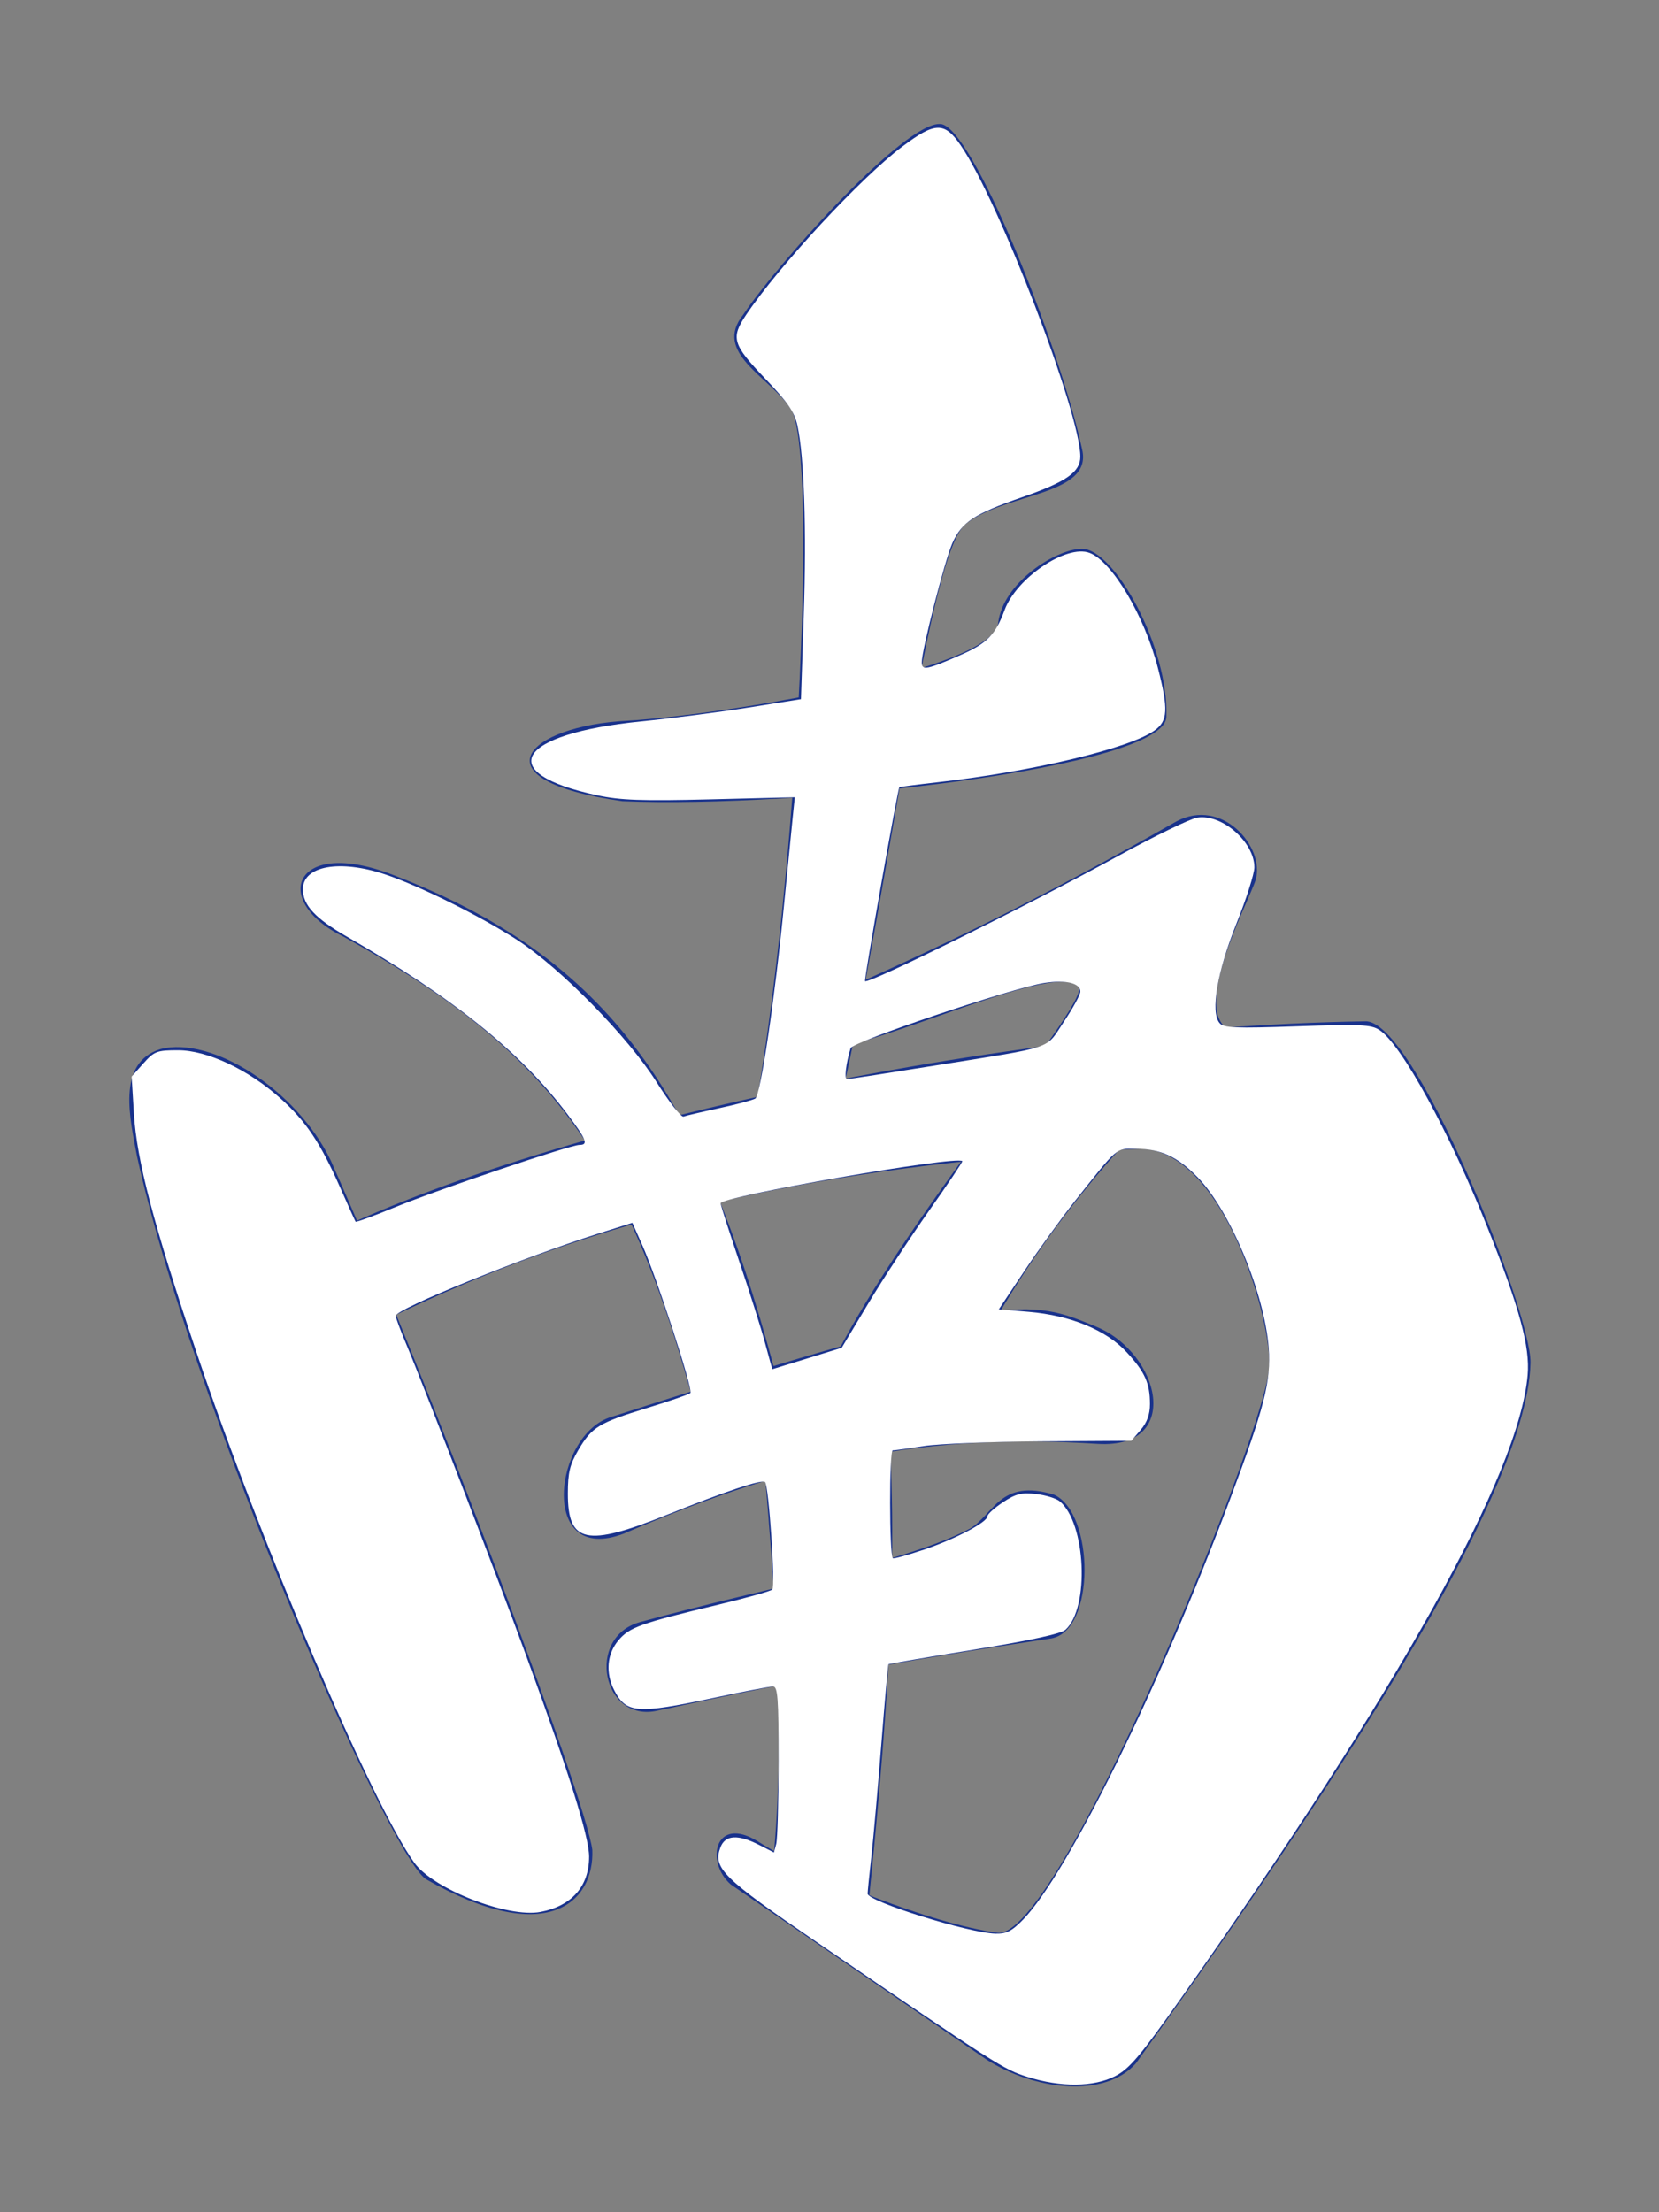 <?xml version="1.0" encoding="UTF-8" standalone="no"?>
<!-- Created with Inkscape (http://www.inkscape.org/) -->

<svg
   xmlns:osb="http://www.openswatchbook.org/uri/2009/osb"
   xmlns:dc="http://purl.org/dc/elements/1.1/"
   xmlns:cc="http://creativecommons.org/ns#"
   xmlns:rdf="http://www.w3.org/1999/02/22-rdf-syntax-ns#"
   xmlns:svg="http://www.w3.org/2000/svg"
   xmlns="http://www.w3.org/2000/svg"
   xmlns:sodipodi="http://sodipodi.sourceforge.net/DTD/sodipodi-0.dtd"
   xmlns:inkscape="http://www.inkscape.org/namespaces/inkscape"
   width="300"
   height="400"
   viewBox="0 0 300 400"
   id="svg2"
   version="1.1"
   inkscape:version="0.92.3 (2405546, 2018-03-11)"
   sodipodi:docname="Nan2.svg"
   inkscape:export-filename="C:\Users\Fluffy\Documents\Projects\ExtraRiichi\Nan.png"
   inkscape:export-xdpi="180"
   inkscape:export-ydpi="180">
  <rect x="0" y="0" width="300" height="400" fill="#808080" stroke="none"/>
  <defs
     id="defs4">
    <inkscape:path-effect
       effect="skeletal"
       id="path-effect7963"
       is_visible="true"
       pattern="m -90.826,-314.07 23.03,41.385 13.798,-41.385 z"
       copytype="repeated_stretched"
       prop_scale="1"
       scale_y_rel="false"
       spacing="0"
       normal_offset="0"
       tang_offset="0"
       prop_units="false"
       vertical_pattern="false"
       fuse_tolerance="0"
       pattern-nodetypes="cccc" />
    <inkscape:path-effect
       effect="skeletal"
       id="path-effect7830"
       is_visible="true"
       pattern="M -12.828,33.716 -17,-11 l 9,0 z"
       copytype="repeated_stretched"
       prop_scale="-1"
       scale_y_rel="false"
       spacing="5.1"
       normal_offset="0"
       tang_offset="0"
       prop_units="false"
       vertical_pattern="false"
       fuse_tolerance="0"
       pattern-nodetypes="cccc" />
    <linearGradient
       id="linearGradient10055"
       osb:paint="solid">
      <stop
         style="stop-color:#000000;stop-opacity:1;"
         offset="0"
         id="stop10057" />
    </linearGradient>
    <marker
       inkscape:stockid="Arrow1Lstart"
       orient="auto"
       refY="0"
       refX="0"
       id="Arrow1Lstart"
       style="overflow:visible"
       inkscape:isstock="true">
      <path
         id="path4978"
         d="M 0,0 5,-5 -12.5,0 5,5 0,0 Z"
         style="fill:#000000;fill-opacity:1;fill-rule:evenodd;stroke:#ff5c00;stroke-width:1pt;stroke-opacity:1"
         transform="matrix(0.8,0,0,0.8,10,0)"
         inkscape:connector-curvature="0" />
    </marker>
    <clipPath
       clipPathUnits="userSpaceOnUse"
       id="clipPath4243">
      <circle
         style="opacity:1;fill:#000000;fill-opacity:0.297;fill-rule:nonzero;stroke:#000000;stroke-width:19.133;stroke-linecap:butt;stroke-linejoin:round;stroke-miterlimit:4;stroke-dasharray:none;stroke-dashoffset:0;stroke-opacity:1"
         id="circle4245"
         cx="-264.66"
         cy="-198.207"
         r="293.954" />
    </clipPath>
    <clipPath
       clipPathUnits="userSpaceOnUse"
       id="clipPath7847">
      <ellipse
         style="opacity:1;fill:#822600;fill-opacity:1;fill-rule:nonzero;stroke:none;stroke-width:12;stroke-linecap:round;stroke-linejoin:round;stroke-miterlimit:4;stroke-dasharray:none;stroke-dashoffset:0;stroke-opacity:1"
         id="ellipse7849"
         cx="394"
         cy="552.362"
         rx="349.495"
         ry="216" />
    </clipPath>
    <clipPath
       clipPathUnits="userSpaceOnUse"
       id="clipPath4243-1">
      <circle
         style="opacity:1;fill:#000000;fill-opacity:0.297;fill-rule:nonzero;stroke:#000000;stroke-width:19.133;stroke-linecap:butt;stroke-linejoin:round;stroke-miterlimit:4;stroke-dasharray:none;stroke-dashoffset:0;stroke-opacity:1"
         id="circle4245-4"
         cx="-264.66"
         cy="-198.207"
         r="293.954" />
    </clipPath>
    <clipPath
       clipPathUnits="userSpaceOnUse"
       id="clipPath7876">
      <circle
         style="opacity:1;fill:#000000;fill-opacity:0.297;fill-rule:nonzero;stroke:#000000;stroke-width:19.133;stroke-linecap:butt;stroke-linejoin:round;stroke-miterlimit:4;stroke-dasharray:none;stroke-dashoffset:0;stroke-opacity:1"
         id="circle7878"
         cx="-264.66"
         cy="-198.207"
         r="293.954" />
    </clipPath>
    <clipPath
       clipPathUnits="userSpaceOnUse"
       id="clipPath14693">
      <rect
         style="opacity:1;fill:#a53c3c;fill-opacity:1;fill-rule:nonzero;stroke:none;stroke-width:8;stroke-linecap:round;stroke-linejoin:round;stroke-miterlimit:4;stroke-dasharray:none;stroke-dashoffset:0;stroke-opacity:1"
         id="rect14695"
         width="131.784"
         height="168.821"
         x="-332.596"
         y="383.498"
         rx="1.255"
         ry="3.751"
         transform="matrix(0.999,-0.035,0.035,0.999,0,0)" />
    </clipPath>
    <clipPath
       clipPathUnits="userSpaceOnUse"
       id="clipPath14952">
      <ellipse
         style="opacity:1;fill:#a53c3c;fill-opacity:1;fill-rule:nonzero;stroke:none;stroke-width:7;stroke-linecap:round;stroke-linejoin:round;stroke-miterlimit:4;stroke-dasharray:none;stroke-dashoffset:0;stroke-opacity:1"
         id="ellipse14954"
         cx="-271.344"
         cy="647.256"
         rx="69.057"
         ry="116.911"
         transform="matrix(0.999,-0.035,0.035,0.999,0,0)" />
    </clipPath>
  </defs>
  <sodipodi:namedview
     id="base"
     pagecolor="#aeffff"
     bordercolor="#666666"
     borderopacity="1"
     inkscape:pageopacity="0"
     inkscape:pageshadow="2"
     inkscape:zoom="1.4297189"
     inkscape:cx="281.11555"
     inkscape:cy="234.53476"
     inkscape:document-units="px"
     inkscape:current-layer="g4184"
     showgrid="true"
     inkscape:window-width="2493"
     inkscape:window-height="1025"
     inkscape:window-x="67"
     inkscape:window-y="27"
     inkscape:window-maximized="1"
     showguides="true"
     inkscape:guide-bbox="true"
     units="px">
    <inkscape:grid
       type="xygrid"
       id="grid4774"
       visible="true"
       dotted="false"
       color="#3f3fff"
       opacity="0.039"
       empcolor="#3f3fff"
       empopacity="0.078"
       enabled="false" />
    <sodipodi:guide
       position="85.681,200.039"
       orientation="0,1"
       id="guide8231"
       inkscape:label=""
       inkscape:color="rgb(0,0,255)" />
    <sodipodi:guide
       position="150,200"
       orientation="1,0"
       id="guide8233"
       inkscape:label=""
       inkscape:color="rgb(0,0,255)" />
  </sodipodi:namedview>
  <g
     inkscape:label="Layer 1"
     inkscape:groupmode="layer"
     id="layer1"
     transform="translate(0,-652.362)">
    <g
       id="g4184"
       transform="matrix(1.004,0,0,1.004,-10.101,-17.441)">
      <g
         id="g4195"
         transform="matrix(0.97,0,0,1,4.83,0)">
        <path
           style="fill:#19328c;fill-opacity:1;fill-rule:evenodd;stroke:none;stroke-width:1px;stroke-linecap:butt;stroke-linejoin:miter;stroke-opacity:1"
           d="m 180.01,689.47 c -6.609,-0.485 -30.383,25.265 -36.606,34.322 -5.695,6.905 4.795,11.13 8.862,16.984 5.133,8.061 1.221,89.907 -8.338,135.137 l 15.468,-2.31 c 10.152,-37.07 17.662,-105.92 25.262,-112.08 7.234,-5.649 23.672,-5.054 21.675,-13.417 -4.133,-18.672 -20.447,-58.425 -26.324,-58.636 z"
           id="path4166"
           inkscape:connector-curvature="0"
           sodipodi:nodetypes="cccccccc" />
        <path
           style="fill:#19328c;fill-opacity:1;fill-rule:evenodd;stroke:none;stroke-width:1px;stroke-linecap:butt;stroke-linejoin:miter;stroke-opacity:1"
           d="m 122.017,796.927 c -18.916,0.88 -28.798,10.697 -1.049,14.5 32.699,1.344 100.914,-5.959 100.991,-15.211 0.5,-12.386 -9.68,-30.361 -15.727,-30.25 -4.81,0.067 -14.607,6.082 -15.497,13.352 -0.772,8.524 -50.993,16.589 -68.718,17.608 z"
           id="path4168"
           inkscape:connector-curvature="0"
           sodipodi:nodetypes="cccccc" />
        <path
           style="fill:#19328c;fill-opacity:1;fill-rule:evenodd;stroke:none;stroke-width:1px;stroke-linecap:butt;stroke-linejoin:miter;stroke-opacity:1"
           d="m 153.672,848.845 c 25.632,-10.563 45.928,-20.434 70.167,-33.785 8.504,-4.399 16.459,4.652 14.716,10.495 -1.133,3.798 -14.086,26.768 -2.696,27.664 -10.298,8.03 -38.07,31.797 -54.005,67.804 l -24.83,-2.098 c 10.656,-26.666 51.369,-71.181 48.611,-74.101 -4.701,-5.086 -42.155,13.54 -50.337,11.191 z"
           id="path4170"
           inkscape:connector-curvature="0"
           sodipodi:nodetypes="ccscccccc" />
        <path
           style="fill:#19328c;fill-opacity:1;fill-rule:evenodd;stroke:none;stroke-width:1px;stroke-linecap:butt;stroke-linejoin:miter;stroke-opacity:1"
           d="M 58.29,893.366 C 98.374,871.736 187.214,852.18 258.854,851.069 c 9.116,-0.556 30.913,52.374 30.721,61.518 -0.599,26.028 -45.433,88.498 -73.247,126.117 -5.793,6.423 -18.898,4.846 -27.696,-0.618 l -47.537,-31.564 c -4.804,-4.05 -3.004,-12.591 5.05,-7.744 10.641,6.55 32.405,14.858 44.465,16.434 11.075,1.473 48.138,-86.153 50.355,-100.929 1.303,-6.709 -7.483,-39.244 -23.333,-40.273 -107.244,3.993 -143.146,35.796 -157.541,37.248 z"
           id="path4172"
           inkscape:connector-curvature="0"
           sodipodi:nodetypes="cccccccccccc" />
        <path
           style="fill:#19328c;fill-opacity:1;fill-rule:evenodd;stroke:none;stroke-width:1px;stroke-linecap:butt;stroke-linejoin:miter;stroke-opacity:1"
           d="m 35.177,856.075 c -8.329,2.473 -5.543,12.924 -4.359,19.235 9.767,43.249 46.333,125.351 53.642,130.24 22.498,12.482 31.295,4.163 30.913,-5.246 -1.137,-9.12 -30.281,-84.443 -48.576,-124.2 -6.318,-12.702 -22.054,-22.438 -31.62,-20.029 z"
           id="path4174"
           inkscape:connector-curvature="0"
           sodipodi:nodetypes="cccccc" />
        <path
           style="fill:#19328c;fill-opacity:1;fill-rule:evenodd;stroke:none;stroke-width:1px;stroke-linecap:butt;stroke-linejoin:miter;stroke-opacity:1"
           d="m 69.202,835.833 c -13.711,-6.448 -9.284,-18.129 9.262,-11.096 42.105,15.716 58.237,41.971 71.995,93.682 l -15.468,4.197 C 121.714,873.695 105.901,855.547 69.202,835.833 Z"
           id="path4176"
           inkscape:connector-curvature="0"
           sodipodi:nodetypes="ccccc" />
        <path
           style="fill:#19328c;fill-opacity:1;fill-rule:evenodd;stroke:none;stroke-width:1px;stroke-linecap:butt;stroke-linejoin:miter;stroke-opacity:1"
           d="m 121.217,943.33 c -15.905,5.903 -13.032,-18.011 -2.259,-21.031 74.131,-23.15 77.605,-21.158 89.998,-16.23 11.852,4.763 16.094,21.95 0.351,21.099 -31.187,-1.969 -55.587,2.549 -88.09,16.163 z"
           id="path4178"
           inkscape:connector-curvature="0"
           sodipodi:nodetypes="ccccc" />
        <path
           style="fill:#19328c;fill-opacity:1;fill-rule:evenodd;stroke:none;stroke-width:1px;stroke-linecap:butt;stroke-linejoin:miter;stroke-opacity:1"
           d="m 124.257,959.255 c -10.222,2.708 -7.017,18.269 3.278,15.95 26.744,-5.663 45.57,-9.032 73.051,-12.997 8.282,-1.375 8.023,-22.578 0.539,-25.884 -10.089,-3.027 -11.219,3.618 -15.652,6.113 -12.14,6.208 -37.22,10.448 -61.215,16.817 z"
           id="path4180"
           inkscape:connector-curvature="0"
           sodipodi:nodetypes="cccccc" />
        <path
           style="fill:#19328c;fill-opacity:1;fill-rule:evenodd;stroke:none;stroke-width:1px;stroke-linecap:butt;stroke-linejoin:miter;stroke-opacity:1"
           d="m 146.802,925.408 c 2.233,25.8 4.915,54.748 1.749,80.549 l 17.523,9.644 c 3.127,-29.675 6.514,-63.196 4.251,-92.871 z"
           id="path4182"
           inkscape:connector-curvature="0"
           sodipodi:nodetypes="ccccc" />
      </g>
      <path
         style="fill:#ffffff;fill-opacity:1;stroke-width:0.699"
         d="m 185.808,375.81 c -4.384,-1.389 -5.373,-2.022 -38.197,-24.434 -16.932,-11.561 -18.737,-13.341 -17.317,-17.078 0.851,-2.238 3.151,-2.381 6.969,-0.433 l 2.695,1.375 0.415,-1.55 c 0.228,-0.852 0.42,-7.608 0.425,-15.014 0.008,-11.363 -0.15,-13.464 -1.015,-13.464 -0.564,0 -5.453,0.944 -10.866,2.098 -13.711,2.923 -15.68,2.77 -17.828,-1.385 -1.62,-3.132 -1.337,-6.568 0.745,-9.042 1.996,-2.372 3.967,-3.075 18.128,-6.466 5.003,-1.198 9.367,-2.422 9.697,-2.72 0.598,-0.541 -0.629,-18.769 -1.309,-19.449 -0.53,-0.53 -7.159,1.686 -17.715,5.922 -14.611,5.863 -17.949,5.15 -17.943,-3.831 0.003,-3.785 0.354,-5.243 1.895,-7.869 2.441,-4.159 3.691,-4.922 12.482,-7.614 4.016,-1.23 7.518,-2.442 7.783,-2.694 0.55,-0.525 -6.066,-20.854 -8.726,-26.81 l -1.773,-3.97 -6.181,1.958 c -13.818,4.377 -36.607,13.629 -36.607,14.861 0,0.333 0.814,2.54 1.81,4.905 3.291,7.818 16.428,41.929 21.764,56.51 7.771,21.234 11.392,32.795 11.393,36.371 2.5e-4,5.361 -3.14,8.929 -8.805,10.003 -5.881,1.115 -19.34,-4.126 -22.775,-8.868 C 67.345,326.625 46.991,278.935 35.509,244.712 27.748,221.58 24.734,210.08 24.22,201.639 l -0.408,-6.702 2.126,-2.379 c 1.965,-2.2 2.439,-2.379 6.275,-2.379 5.239,0 12.671,3.486 18.457,8.657 4.641,4.148 7.26,8.049 10.84,16.15 1.445,3.27 2.705,6.056 2.798,6.191 0.094,0.135 3.364,-1.064 7.268,-2.665 7.764,-3.184 31.56,-11.22 33.223,-11.22 1.636,0 1.261,-0.963 -2.129,-5.474 -8.498,-11.304 -20.654,-21.1 -39.974,-32.21 -5.682,-3.268 -7.918,-5.677 -7.918,-8.534 0,-4.236 6.662,-5.438 14.885,-2.687 6.269,2.098 17.453,7.655 23.934,11.892 7.905,5.169 20.01,17.528 25.149,25.679 2.255,3.576 4.443,6.372 4.863,6.213 0.42,-0.159 3.323,-0.841 6.453,-1.515 3.129,-0.674 6.069,-1.46 6.532,-1.746 0.949,-0.587 3.555,-18.208 5.224,-35.333 0.6,-6.155 1.276,-12.98 1.503,-15.167 l 0.412,-3.976 -15.276,0.379 c -12.371,0.307 -16.258,0.169 -20.437,-0.726 -18.894,-4.048 -14.712,-11.093 7.936,-13.37 5.49,-0.552 14.236,-1.682 19.436,-2.511 l 9.455,-1.508 0.509,-15.256 c 0.515,-15.442 0.077,-28.538 -1.145,-34.203 -0.532,-2.47 -1.734,-4.218 -5.883,-8.56 -5.858,-6.132 -6.203,-7.303 -3.384,-11.495 5.936,-8.826 20.748,-24.784 28.197,-30.38 5.982,-4.494 7.641,-4.533 10.588,-0.249 6.888,10.011 21.633,48.374 21.635,56.289 7e-4,2.786 -2.53,4.554 -10.483,7.322 -8.764,3.051 -10.961,4.5 -12.668,8.36 -1.356,3.065 -5.525,19.319 -5.525,21.54 0,1.505 0.947,1.32 7.114,-1.396 4.711,-2.075 6.229,-3.633 7.863,-8.068 2.151,-5.84 11.21,-11.936 15.381,-10.35 4.095,1.557 9.95,11.441 12.36,20.864 1.907,7.458 1.79,9.526 -0.638,11.256 -4.526,3.223 -21.96,7.396 -38.932,9.318 -3.847,0.436 -7.083,0.854 -7.191,0.929 -0.279,0.194 -6.418,34.861 -6.21,35.069 0.588,0.588 28.973,-13.448 45.775,-22.634 6.65,-3.636 13.102,-6.763 14.338,-6.95 4.447,-0.671 10.292,4.441 10.292,9.002 0,1.136 -1.457,5.706 -3.237,10.157 -3.495,8.736 -4.731,15.981 -3.068,17.985 0.754,0.908 2.757,0.994 14.04,0.602 11.427,-0.397 13.387,-0.309 14.877,0.667 4.003,2.623 12.694,18.518 19.581,35.814 5.768,14.484 7.662,21.462 7.217,26.584 -1.555,17.905 -23.249,56.874 -62.879,112.954 -7.251,10.26 -9.148,12.495 -11.727,13.814 -3.888,1.988 -9.816,2.036 -15.835,0.129 z m -0.775,-28.456 c 8.073,-8.331 24.722,-42.163 37.451,-76.102 6.153,-16.406 7.407,-21.322 6.947,-27.24 -0.772,-9.935 -6.958,-24.797 -12.843,-30.851 -3.65,-3.756 -6.715,-5.17 -11.207,-5.17 -3.692,0 -3.1,-0.509 -10.987,9.442 -2.439,3.078 -6.534,8.743 -9.1,12.59 l -4.665,6.994 5.466,0.466 c 7.522,0.641 13.977,3.309 17.651,7.294 3.299,3.579 4.21,5.609 4.21,9.382 0,1.86 -0.531,3.331 -1.688,4.676 l -1.688,1.962 -16.323,0.096 c -8.977,0.053 -18.526,0.44 -21.219,0.86 -2.693,0.421 -5.211,0.771 -5.596,0.778 -0.644,0.012 -0.627,18.856 0.018,19.5 0.139,0.139 2.664,-0.559 5.612,-1.55 5.71,-1.92 11.507,-4.975 11.507,-6.065 0,-0.363 1.258,-1.492 2.795,-2.51 2.305,-1.525 3.348,-1.787 5.945,-1.495 1.732,0.195 3.673,0.787 4.313,1.315 4.743,3.916 5.441,19.265 1.056,23.234 -0.809,0.732 -6.432,1.955 -16.541,3.595 -8.423,1.367 -15.387,2.558 -15.476,2.647 -0.089,0.089 -0.672,6.614 -1.296,14.5 -0.624,7.886 -1.434,17.014 -1.801,20.284 -0.367,3.27 -0.67,6.284 -0.673,6.698 -0.011,1.394 18.246,7.103 23.109,7.227 1.992,0.051 2.981,-0.453 5.023,-2.56 z m -39.047,-101.446 6.226,-1.929 4.818,-8.027 c 2.65,-4.415 7.596,-11.961 10.991,-16.77 3.395,-4.809 6.094,-8.838 5.997,-8.955 -0.883,-1.065 -43.7,6.404 -43.7,7.622 0,0.321 1.525,5.08 3.389,10.575 1.864,5.495 3.956,12.116 4.65,14.713 0.694,2.597 1.293,4.716 1.333,4.71 0.039,-0.006 2.873,-0.879 6.297,-1.94 z m 23.151,-52.969 c 21.998,-3.529 19.816,-2.786 23.256,-7.918 1.635,-2.439 2.973,-4.889 2.973,-5.443 0,-1.548 -2.636,-2.179 -6.531,-1.563 -5.891,0.931 -34.659,10.619 -35.014,11.791 -0.847,2.8 -1.172,5.596 -0.652,5.599 0.319,0.002 7.505,-1.108 15.968,-2.465 z"
         id="path63"
         inkscape:connector-curvature="0"
         transform="matrix(0.996,0,0,0.996,10.056,666.86)" />
    </g>
  </g>
</svg>
